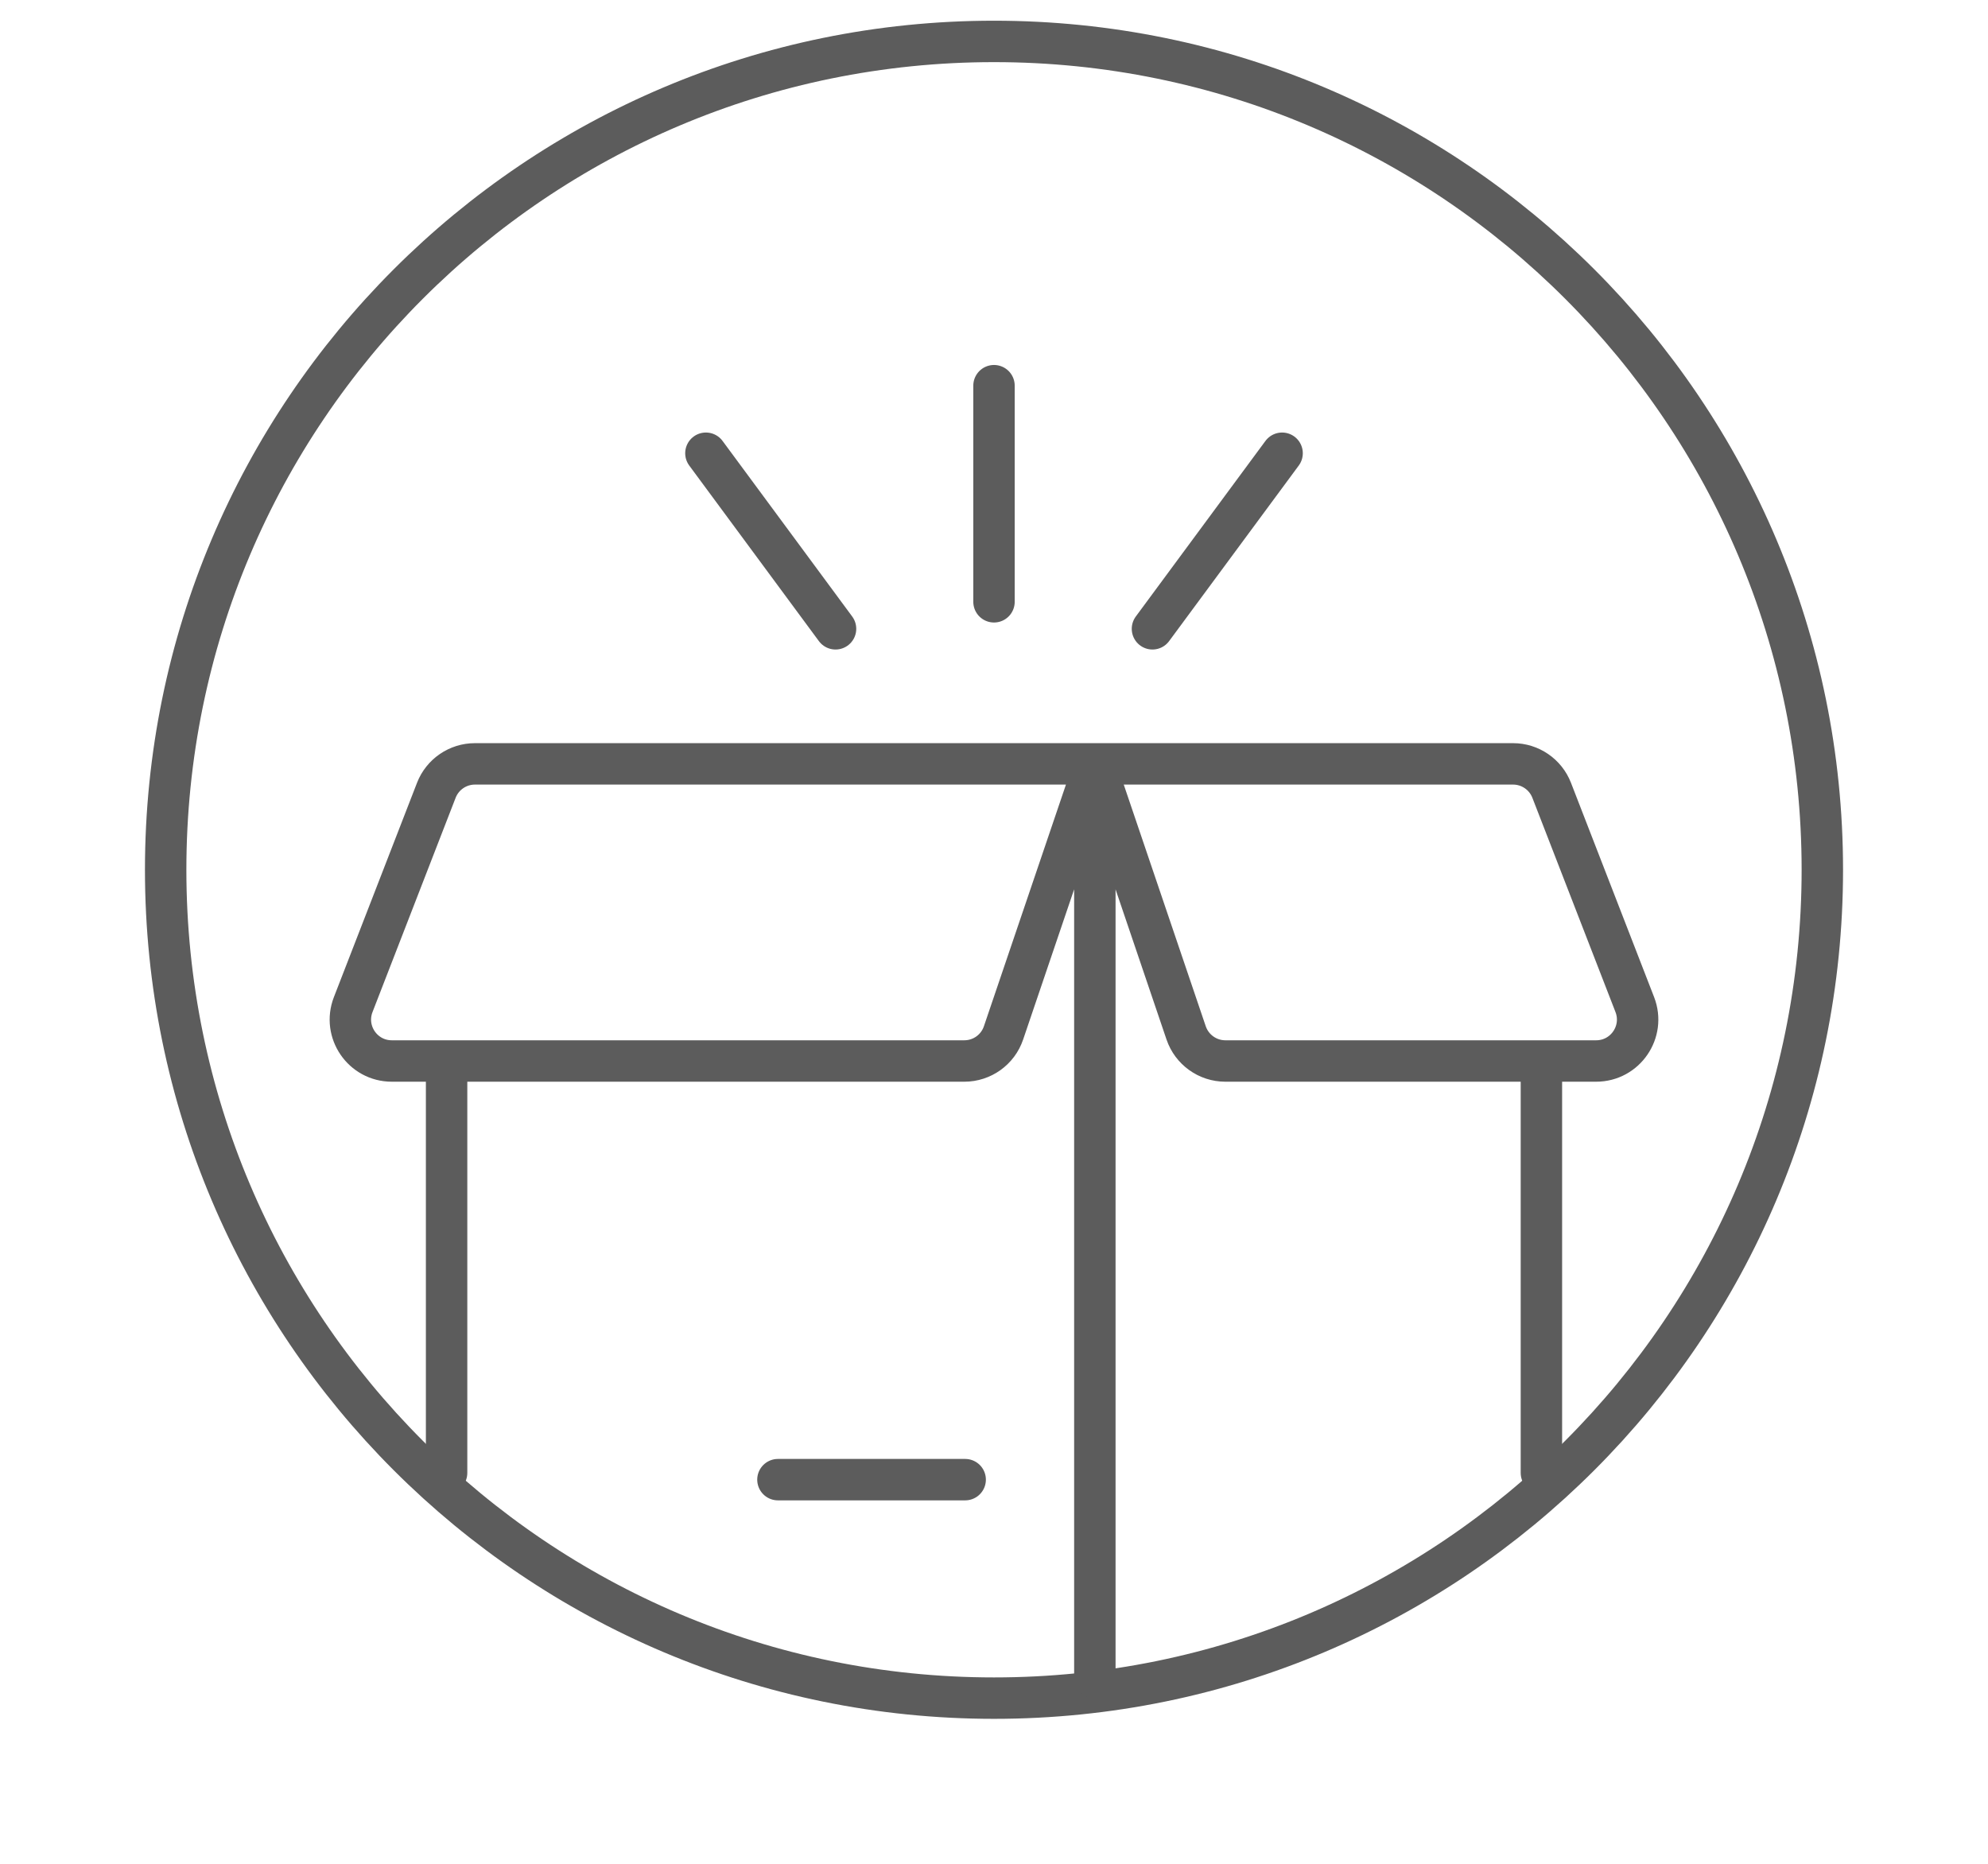 <svg width="48" height="45" viewBox="0 0 48 45" fill="none" xmlns="http://www.w3.org/2000/svg">
<path d="M24 41C35.046 41 44 32.046 44 21C44 9.954 35.046 1 24 1C12.954 1 4 9.954 4 21C4 32.046 12.954 41 24 41Z" stroke="#5C5C5C" stroke-linecap="round" stroke-linejoin="round"/>
<path d="M10.783 25.617V35.562M37.217 35.562V25.617M26.435 18.443V40.501M26.435 18.443H36.533C36.945 18.443 37.316 18.697 37.465 19.081L39.472 24.255C39.726 24.911 39.242 25.617 38.539 25.617H29.586C29.158 25.617 28.777 25.344 28.639 24.938L26.435 18.443ZM26.435 18.443H11.467C11.055 18.443 10.684 18.697 10.535 19.081L8.528 24.255C8.274 24.911 8.757 25.617 9.46 25.617H23.283C23.712 25.617 24.093 25.344 24.23 24.938L26.435 18.443ZM18.783 35.725H23.304M17.044 10.943L20.174 15.182M24 9.312V14.53M30.956 10.943L27.826 15.182" stroke="#5C5C5C" stroke-linecap="round"/>
</svg>
